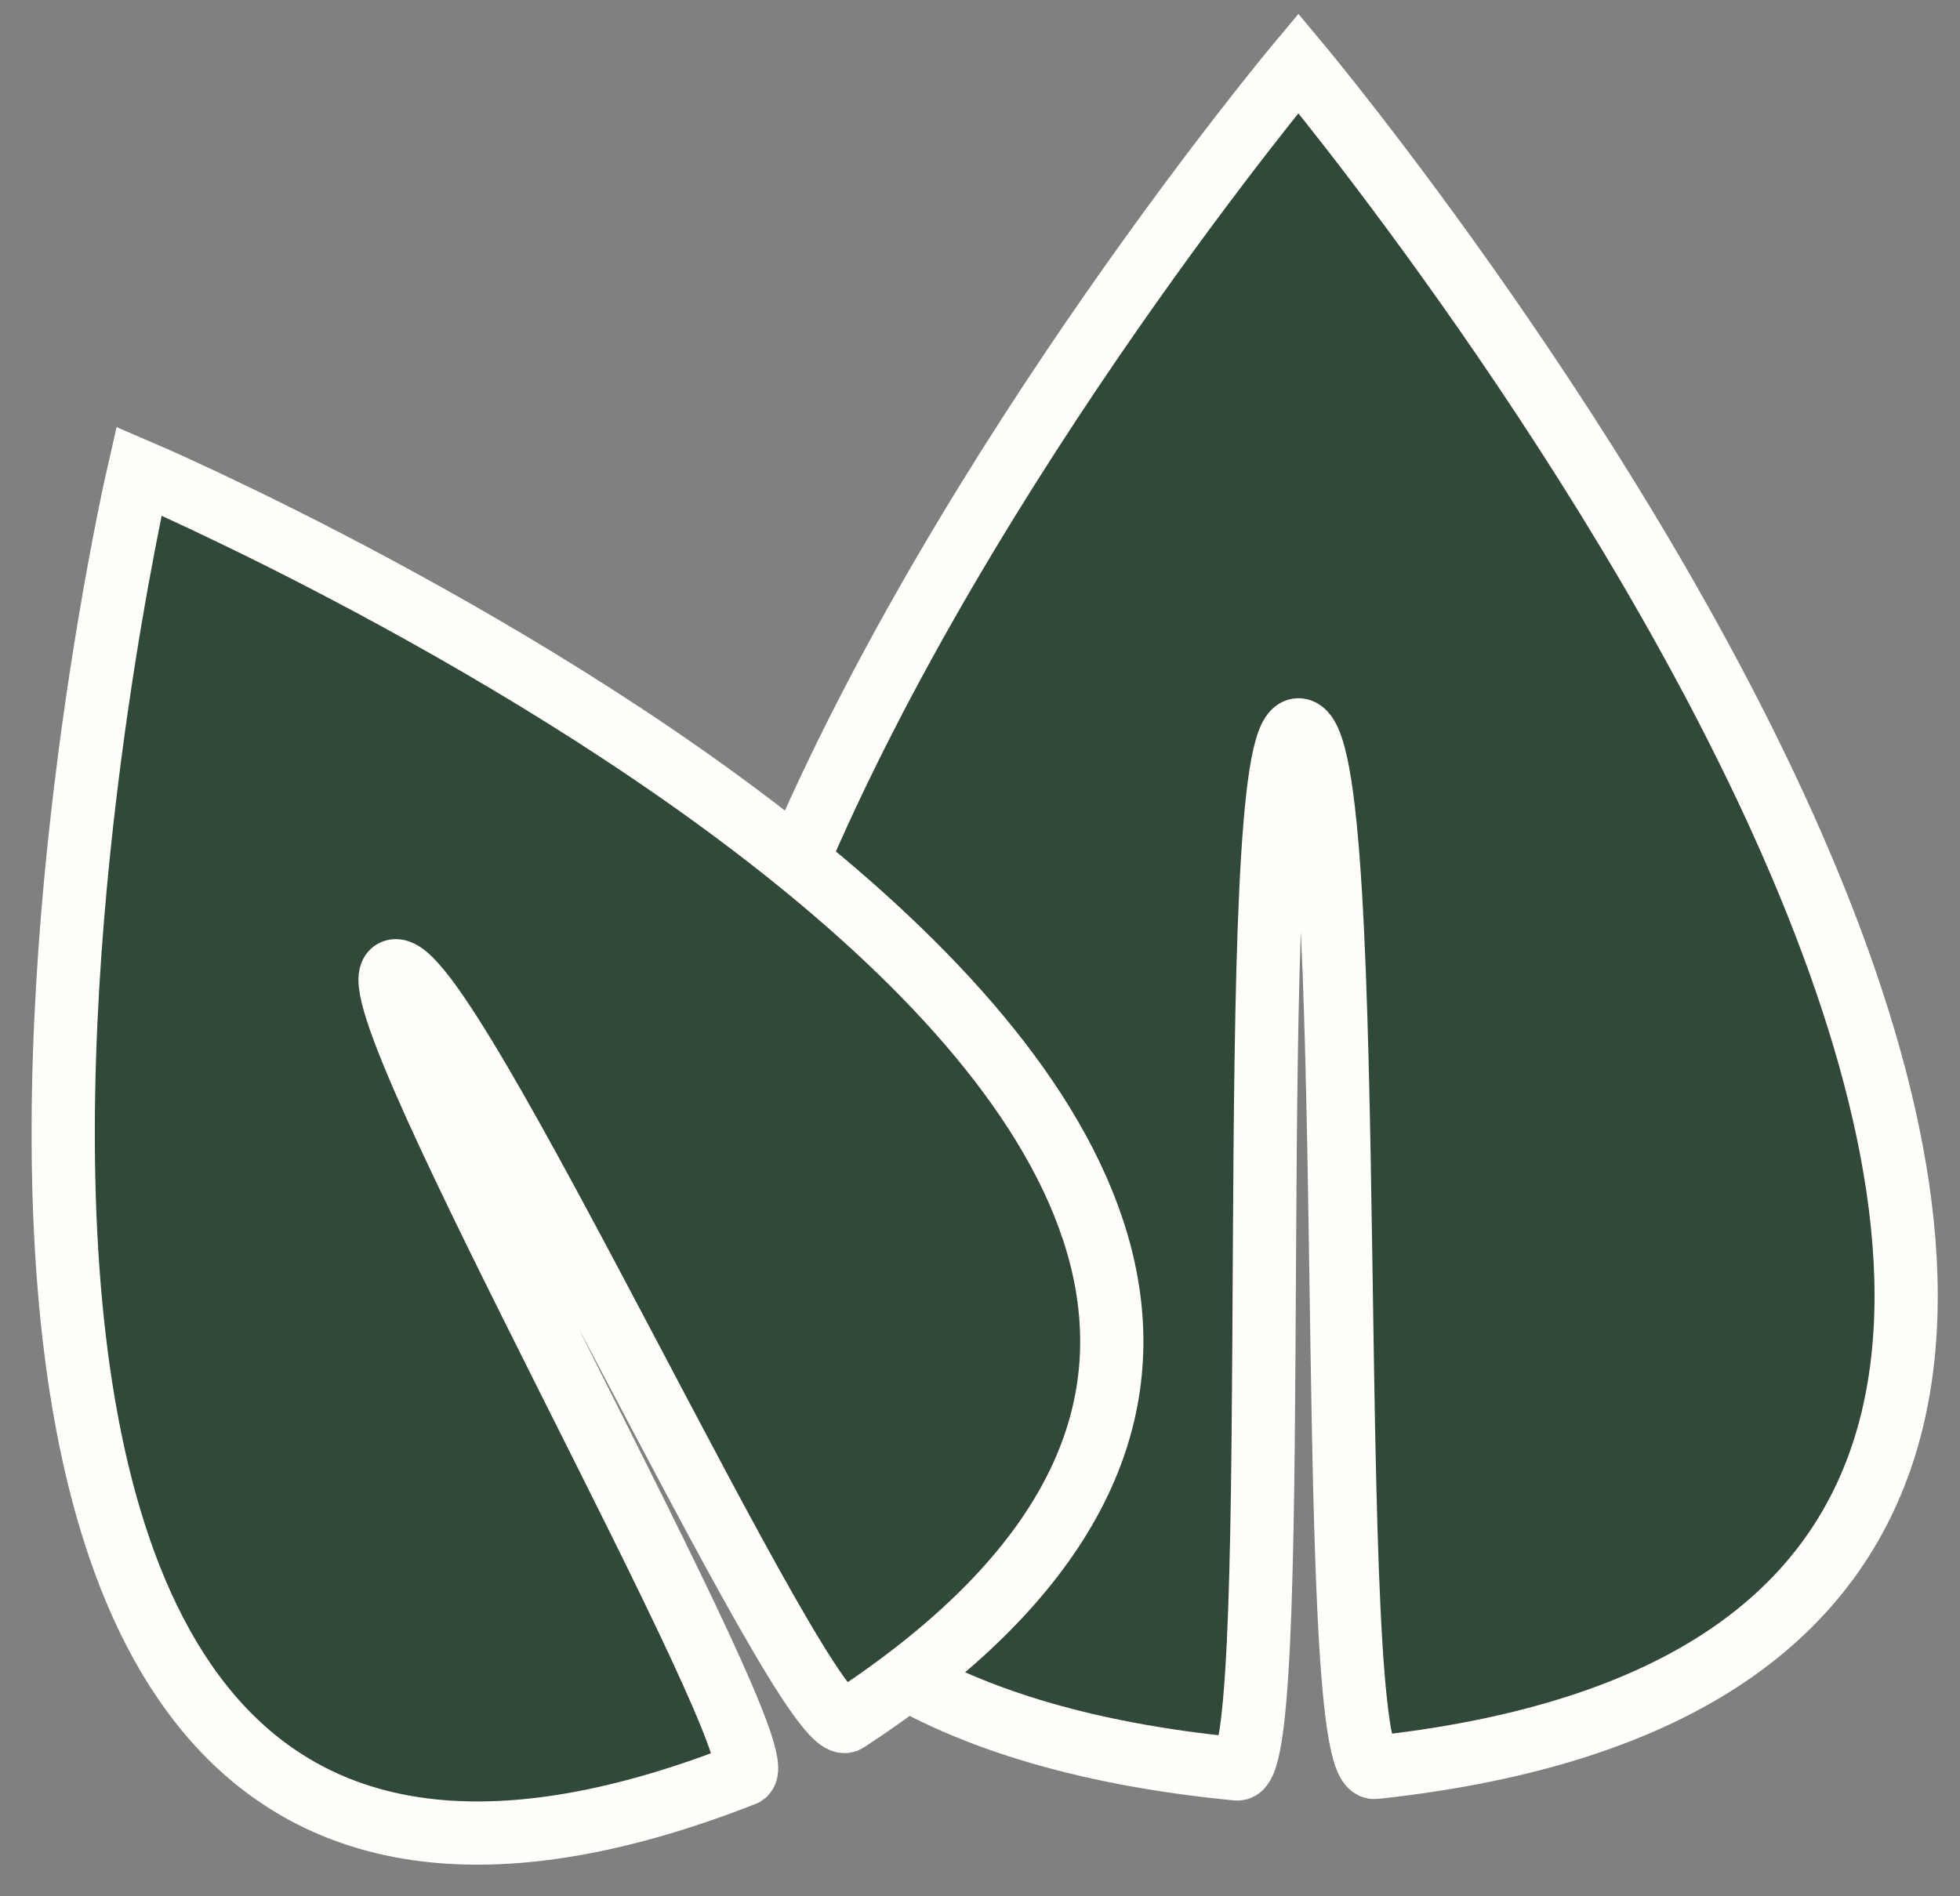 <?xml version="1.0" encoding="UTF-8"?>
<svg width="31px" height="30px" viewBox="0 0 31 30" version="1.1" xmlns="http://www.w3.org/2000/svg" xmlns:xlink="http://www.w3.org/1999/xlink">
    <rect x="0" y="0" width="31" height="30" fill="#808080" stroke="none"/>
    <title>Pesticide Free</title>
    <g id="Designs" stroke="none" stroke-width="1" fill="none" fill-rule="evenodd">
        <g id="MPLS-Vendor-List-Filters" transform="translate(-450, -1201)">
            <g id="Vendor-info-Copy-3" transform="translate(150, 939)">
                <g id="Zero-Pesticides" transform="translate(301, 263)">
                    <path d="M18.568,26.986 C19.373,27.064 18.59,10.546 19.536,10.546 C20.577,10.546 19.873,27.056 20.743,26.962 C40.335,24.85 19.536,0 19.536,0 C19.536,0 -1.443,25.05 18.568,26.986 Z" id="Fill-1" fill="#304939"></path>
                    <path d="M19.536,0 C19.536,0 -1.443,25.05 18.568,26.986 C19.373,27.064 18.59,10.546 19.536,10.546 C20.577,10.546 19.873,27.056 20.743,26.962 C40.335,24.85 19.536,0 19.536,0 Z" id="Stroke-3" stroke="#FFFEFB"></path>
                    <path d="M1.197,6.452 C1.197,6.452 -4.99,33.257 10.767,27.074 C11.401,26.826 4.511,14.728 5.221,14.366 C6.002,13.969 11.773,26.628 12.39,26.226 C26.288,17.166 1.197,6.452 1.197,6.452" id="Fill-5" fill="#304939"></path>
                    <path d="M1.197,6.452 C1.197,6.452 -4.99,33.257 10.767,27.074 C11.401,26.826 4.511,14.728 5.221,14.366 C6.002,13.969 11.773,26.628 12.39,26.226 C26.288,17.166 1.197,6.452 1.197,6.452 Z" id="Stroke-7" stroke="#FFFEFB"></path>
                </g>
            </g>
        </g>
    </g>
</svg>